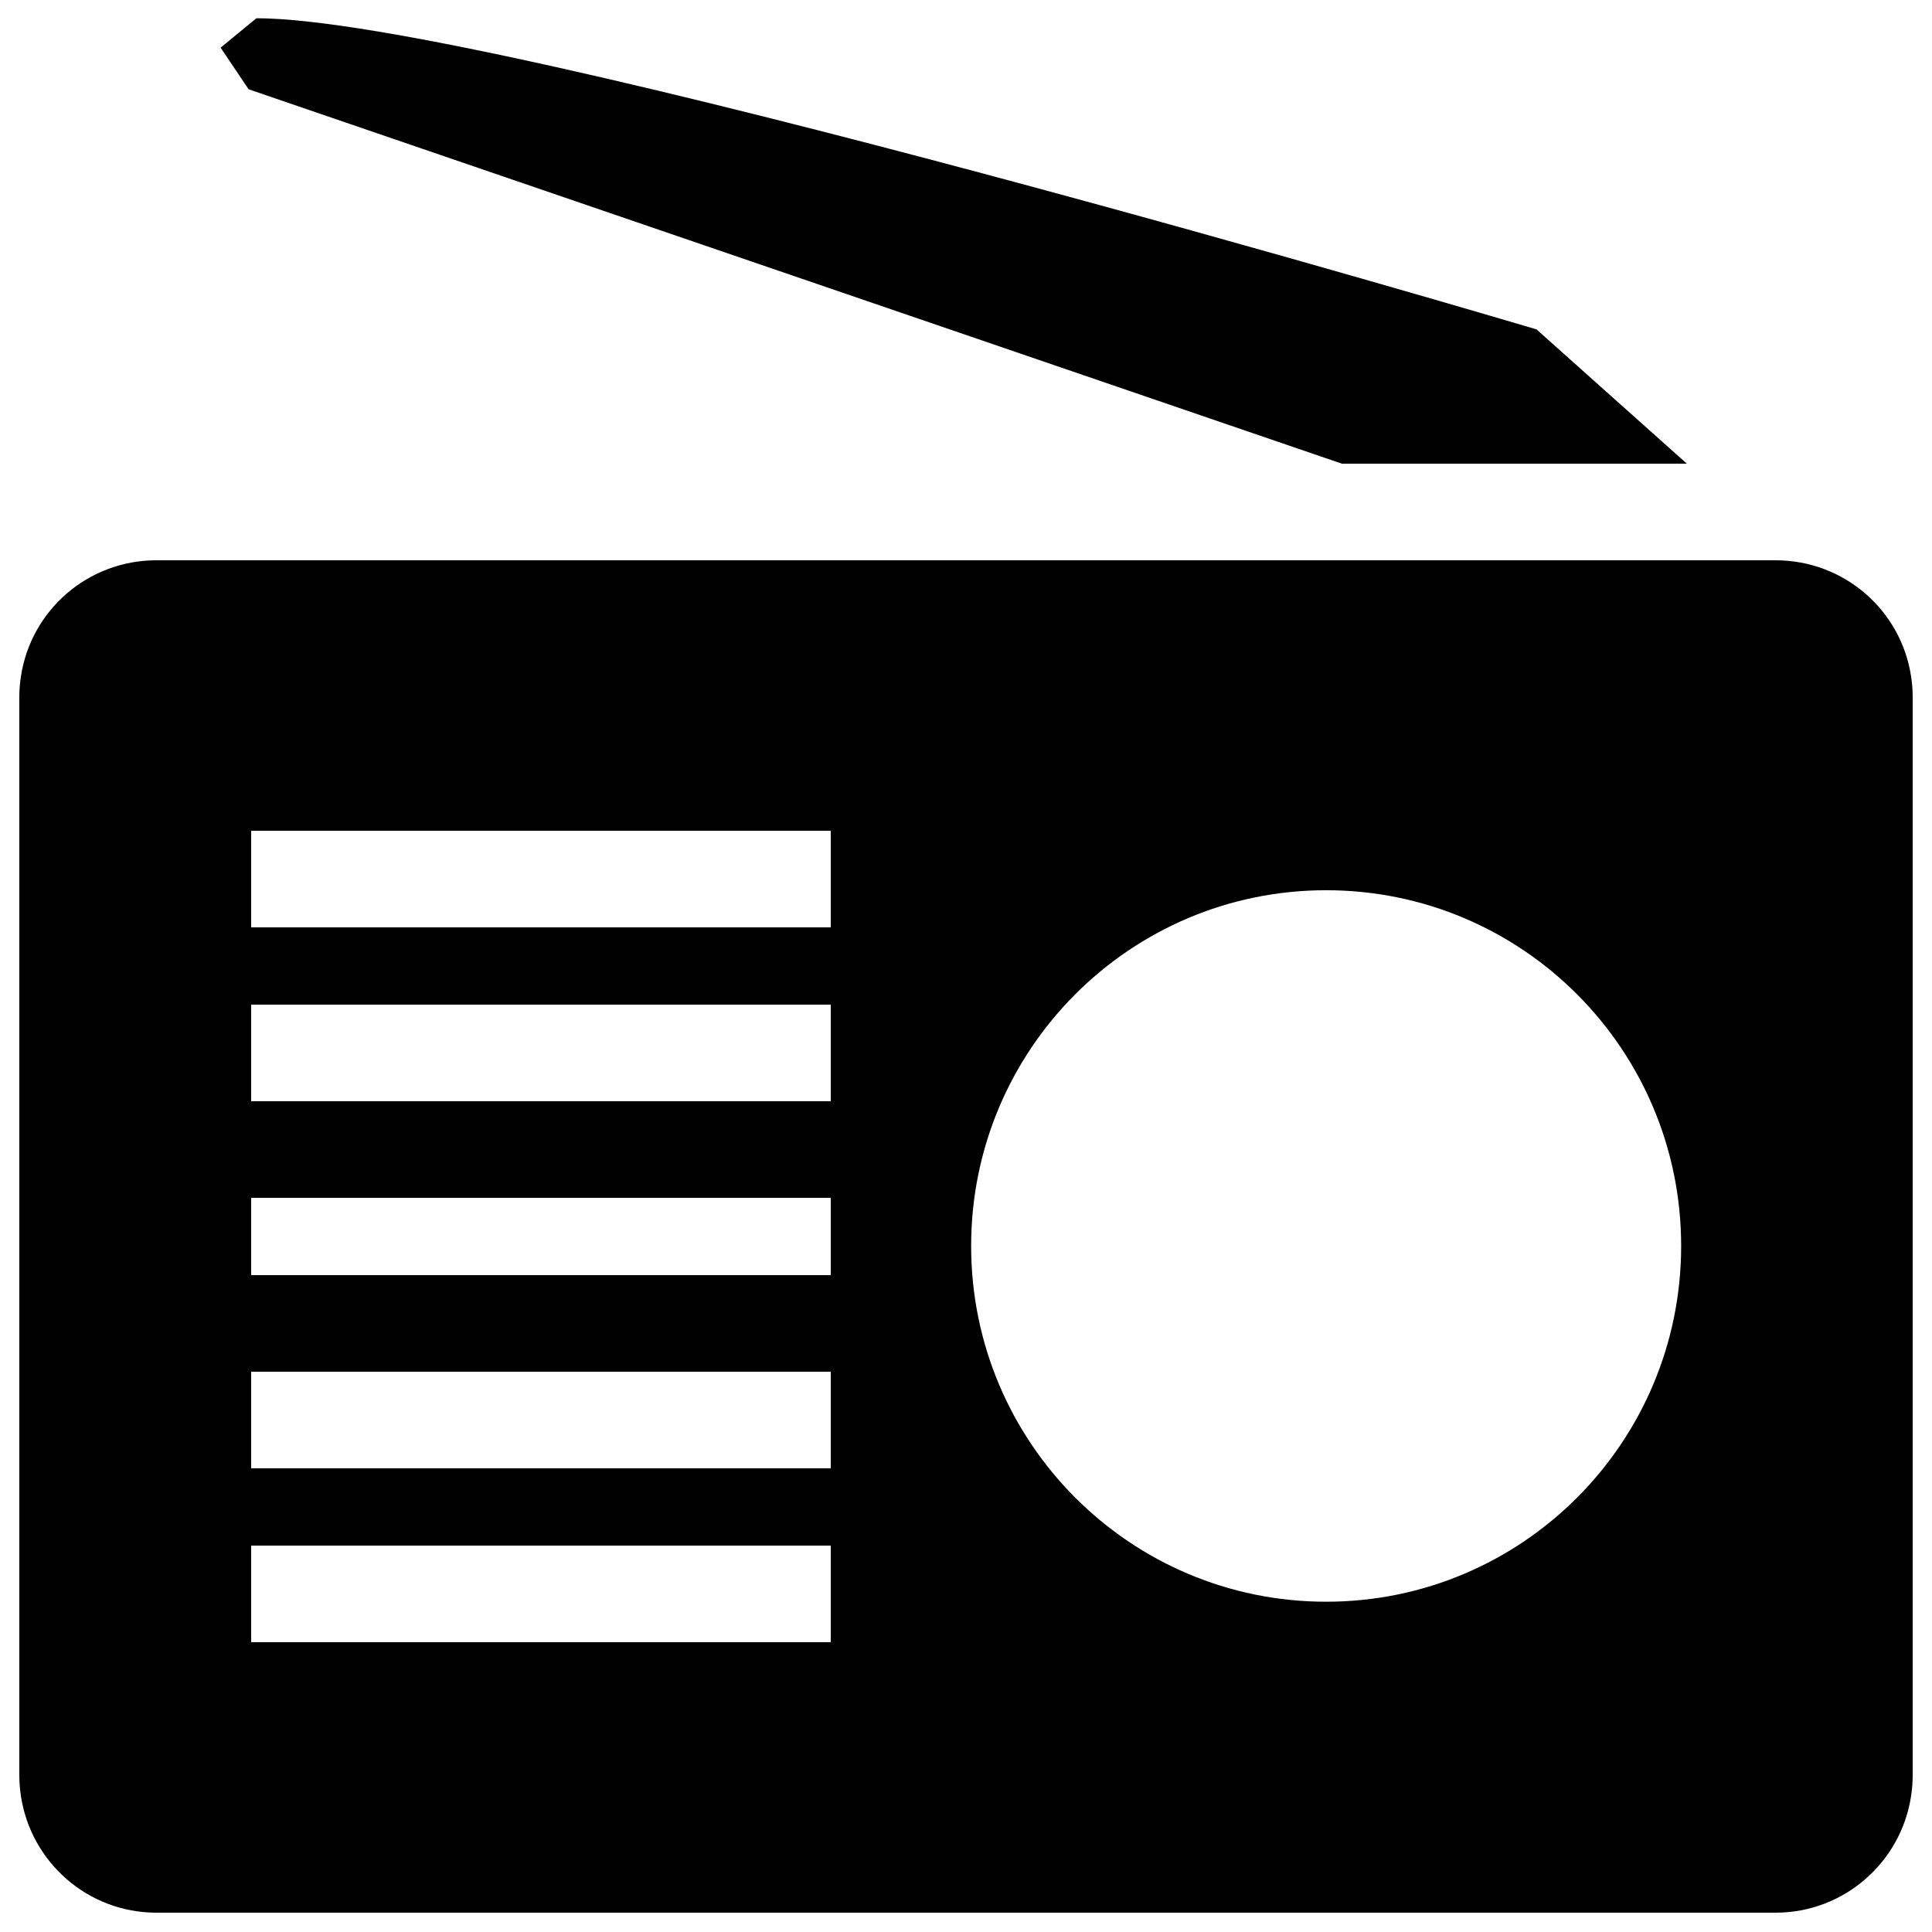 <svg xmlns="http://www.w3.org/2000/svg" xmlns:xlink="http://www.w3.org/1999/xlink" version="1.1" x="0px" y="0px" viewBox="0 0 100 100" enable-background="new 0 0 100 100" xml:space="preserve"><rect x="13" y="52" fill="none" width="30" height="5"></rect><rect x="13" y="62" fill="none" width="30" height="4"></rect><rect x="13" y="71" fill="none" width="30" height="5"></rect><rect x="13" y="80" fill="none" width="30" height="5"></rect><ellipse fill="none" cx="68.642" cy="64.492" rx="18.376" ry="18.413"></ellipse><rect x="13" y="43" fill="none" width="30" height="5"></rect><path d="M98.918,35.015C98.404,31.597,95.459,29,91.906,29H8.095c-3.554,0-6.499,2.597-7.012,6.015C1.031,35.363,1,35.696,1,36.057  v55.839c0,0.362,0.031,0.718,0.083,1.066C1.597,96.379,4.541,99,8.095,99h83.81c3.553,0,6.499-2.621,7.012-6.038  C98.97,92.614,99,92.258,99,91.896V36.057C99,35.696,98.97,35.363,98.918,35.015z M43,85H13v-5h30V85z M43,76H13v-5h30V76z M43,66  H13v-4h30V66z M43,57H13v-5h30V57z M43,48H13v-5h30V48z M68.642,82.905c-10.15,0-18.376-8.244-18.376-18.413  c0-10.17,8.226-18.414,18.376-18.414c10.148,0,18.374,8.244,18.374,18.414C87.016,74.661,78.79,82.905,68.642,82.905z"></path><path d="M69.456,24h17.856l-7.783-6.951c0,0-54.15-16.105-66.257-16.105l-1.853,1.522l1.449,2.155L69.456,24z"></path></svg>